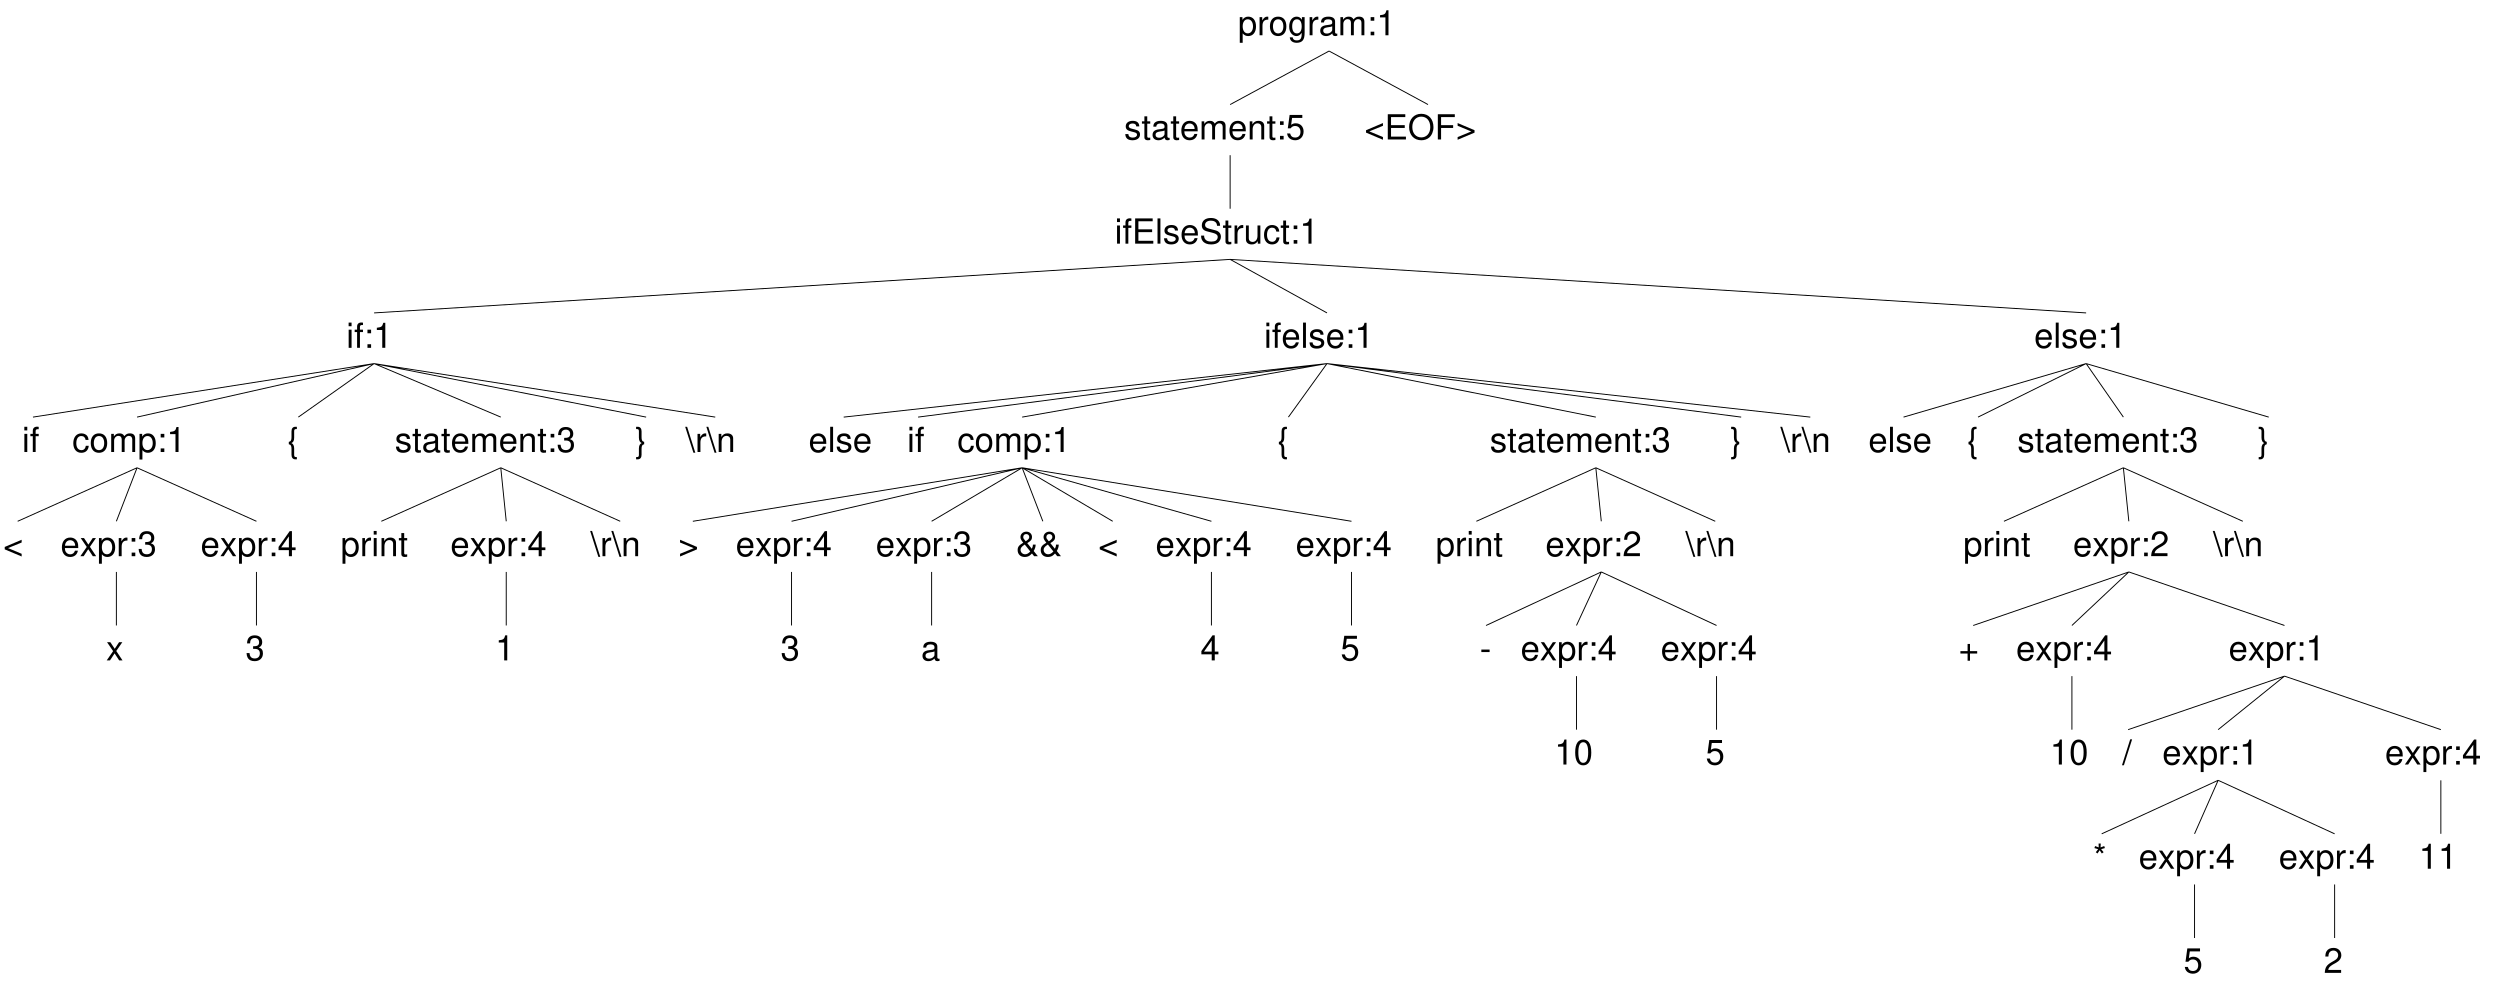<?xml version="1.0" encoding="UTF-8"?>
<svg xmlns="http://www.w3.org/2000/svg" xmlns:xlink="http://www.w3.org/1999/xlink" width="794pt" height="314pt" viewBox="0 0 794 314" version="1.1">
<defs>
<g>
<symbol overflow="visible" id="glyph0-0">
<path style="stroke:none;" d=""/>
</symbol>
<symbol overflow="visible" id="glyph0-1">
<path style="stroke:none;" d="M 5.641 -2.578 C 5.641 -3.453 5.578 -3.984 5.406 -4.406 C 5.031 -5.359 4.156 -5.922 3.078 -5.922 C 1.469 -5.922 0.438 -4.703 0.438 -2.812 C 0.438 -0.906 1.438 0.25 3.062 0.25 C 4.375 0.25 5.297 -0.5 5.516 -1.75 L 4.594 -1.75 C 4.344 -0.984 3.828 -0.594 3.094 -0.594 C 2.516 -0.594 2.016 -0.859 1.703 -1.344 C 1.484 -1.672 1.406 -2 1.391 -2.578 Z M 1.422 -3.328 C 1.5 -4.391 2.141 -5.078 3.062 -5.078 C 4 -5.078 4.656 -4.359 4.656 -3.328 Z M 1.422 -3.328 "/>
</symbol>
<symbol overflow="visible" id="glyph0-2">
<path style="stroke:none;" d="M 3.219 -2.984 L 5.141 -5.766 L 4.109 -5.766 L 2.734 -3.672 L 1.344 -5.766 L 0.297 -5.766 L 2.219 -2.938 L 0.188 0 L 1.234 0 L 2.688 -2.219 L 4.141 0 L 5.203 0 Z M 3.219 -2.984 "/>
</symbol>
<symbol overflow="visible" id="glyph0-3">
<path style="stroke:none;" d="M 0.594 2.391 L 1.516 2.391 L 1.516 -0.609 C 2 -0.016 2.547 0.25 3.281 0.25 C 4.781 0.25 5.75 -0.953 5.75 -2.781 C 5.75 -4.719 4.812 -5.922 3.281 -5.922 C 2.5 -5.922 1.875 -5.578 1.438 -4.891 L 1.438 -5.766 L 0.594 -5.766 Z M 3.125 -5.078 C 4.141 -5.078 4.797 -4.188 4.797 -2.812 C 4.797 -1.5 4.125 -0.609 3.125 -0.609 C 2.141 -0.609 1.516 -1.484 1.516 -2.844 C 1.516 -4.188 2.141 -5.078 3.125 -5.078 Z M 3.125 -5.078 "/>
</symbol>
<symbol overflow="visible" id="glyph0-4">
<path style="stroke:none;" d="M 0.766 -5.766 L 0.766 0 L 1.688 0 L 1.688 -2.984 C 1.688 -4.375 2.266 -5 3.531 -4.969 L 3.531 -5.891 C 3.375 -5.922 3.281 -5.922 3.172 -5.922 C 2.578 -5.922 2.141 -5.578 1.609 -4.719 L 1.609 -5.766 Z M 0.766 -5.766 "/>
</symbol>
<symbol overflow="visible" id="glyph0-5">
<path style="stroke:none;" d="M 2.359 -1.141 L 1.203 -1.141 L 1.203 0 L 2.359 0 Z M 2.359 -5.766 L 1.203 -5.766 L 1.203 -4.625 L 2.359 -4.625 Z M 2.359 -5.766 "/>
</symbol>
<symbol overflow="visible" id="glyph0-6">
<path style="stroke:none;" d="M 3.594 -1.922 L 3.594 0 L 4.562 0 L 4.562 -1.922 L 5.719 -1.922 L 5.719 -2.797 L 4.562 -2.797 L 4.562 -7.953 L 3.844 -7.953 L 0.312 -2.953 L 0.312 -1.922 Z M 3.594 -2.797 L 1.156 -2.797 L 3.594 -6.297 Z M 3.594 -2.797 "/>
</symbol>
<symbol overflow="visible" id="glyph0-7">
<path style="stroke:none;" d="M 1.656 -5.766 L 0.734 -5.766 L 0.734 0 L 1.656 0 Z M 1.656 -8.016 L 0.719 -8.016 L 0.719 -6.859 L 1.656 -6.859 Z M 1.656 -8.016 "/>
</symbol>
<symbol overflow="visible" id="glyph0-8">
<path style="stroke:none;" d="M 0.766 -5.766 L 0.766 0 L 1.688 0 L 1.688 -3.172 C 1.688 -4.359 2.312 -5.125 3.25 -5.125 C 3.984 -5.125 4.438 -4.688 4.438 -4 L 4.438 0 L 5.359 0 L 5.359 -4.359 C 5.359 -5.312 4.641 -5.922 3.531 -5.922 C 2.672 -5.922 2.125 -5.594 1.609 -4.797 L 1.609 -5.766 Z M 0.766 -5.766 "/>
</symbol>
<symbol overflow="visible" id="glyph0-9">
<path style="stroke:none;" d="M 2.797 -5.766 L 1.844 -5.766 L 1.844 -7.344 L 0.938 -7.344 L 0.938 -5.766 L 0.156 -5.766 L 0.156 -5.016 L 0.938 -5.016 L 0.938 -0.656 C 0.938 -0.062 1.328 0.25 2.047 0.25 C 2.281 0.25 2.484 0.234 2.797 0.172 L 2.797 -0.594 C 2.656 -0.562 2.547 -0.547 2.359 -0.547 C 1.953 -0.547 1.844 -0.656 1.844 -1.062 L 1.844 -5.016 L 2.797 -5.016 Z M 2.797 -5.766 "/>
</symbol>
<symbol overflow="visible" id="glyph0-10">
<path style="stroke:none;" d="M 0.312 2.328 L 0.844 2.328 C 1.609 2.328 2.062 1.766 2.047 0.875 L 2.047 -0.953 C 2.031 -1.922 2.266 -2.344 2.875 -2.469 L 2.875 -3.219 C 2.266 -3.344 2.031 -3.766 2.047 -4.734 L 2.047 -6.562 C 2.062 -7.453 1.609 -8.016 0.844 -8.016 L 0.312 -8.016 L 0.312 -7.297 L 0.5 -7.297 C 1.047 -7.297 1.203 -7.141 1.203 -6.562 L 1.203 -4.578 C 1.203 -3.656 1.516 -3.062 2.094 -2.844 C 1.516 -2.625 1.203 -2.031 1.203 -1.109 L 1.203 0.875 C 1.203 1.453 1.062 1.609 0.5 1.609 L 0.312 1.609 Z M 0.312 2.328 "/>
</symbol>
<symbol overflow="visible" id="glyph0-11">
<path style="stroke:none;" d="M 5.562 -0.953 L 1.469 -0.953 C 1.562 -1.609 1.906 -2.031 2.875 -2.625 L 3.969 -3.234 C 5.062 -3.844 5.625 -4.656 5.625 -5.625 C 5.625 -6.297 5.359 -6.906 4.891 -7.344 C 4.438 -7.75 3.859 -7.953 3.125 -7.953 C 2.141 -7.953 1.391 -7.594 0.969 -6.922 C 0.688 -6.5 0.578 -6 0.547 -5.203 L 1.516 -5.203 C 1.547 -5.734 1.609 -6.062 1.75 -6.328 C 2 -6.812 2.516 -7.109 3.094 -7.109 C 3.969 -7.109 4.625 -6.469 4.625 -5.609 C 4.625 -4.969 4.266 -4.422 3.578 -4.031 L 2.562 -3.438 C 0.938 -2.5 0.469 -1.75 0.375 -0.016 L 5.562 -0.016 Z M 5.562 -0.953 "/>
</symbol>
<symbol overflow="visible" id="glyph0-12">
<path style="stroke:none;" d="M 2.844 -5.672 L 2.844 0 L 3.812 0 L 3.812 -7.953 L 3.172 -7.953 C 2.844 -6.734 2.625 -6.562 1.125 -6.375 L 1.125 -5.672 Z M 2.844 -5.672 "/>
</symbol>
<symbol overflow="visible" id="glyph0-13">
<path style="stroke:none;" d="M 3.031 -7.953 C 2.297 -7.953 1.641 -7.625 1.234 -7.078 C 0.719 -6.375 0.469 -5.328 0.469 -3.844 C 0.469 -1.172 1.359 0.25 3.031 0.25 C 4.672 0.25 5.578 -1.172 5.578 -3.781 C 5.578 -5.328 5.328 -6.359 4.812 -7.078 C 4.406 -7.641 3.766 -7.953 3.031 -7.953 Z M 3.031 -7.094 C 4.062 -7.094 4.594 -6.031 4.594 -3.875 C 4.594 -1.609 4.078 -0.547 3 -0.547 C 1.984 -0.547 1.469 -1.656 1.469 -3.844 C 1.469 -6.031 1.984 -7.094 3.031 -7.094 Z M 3.031 -7.094 "/>
</symbol>
<symbol overflow="visible" id="glyph0-14">
<path style="stroke:none;" d="M 2.438 -3.656 L 2.953 -3.656 C 4.016 -3.656 4.578 -3.172 4.578 -2.219 C 4.578 -1.203 3.969 -0.609 2.969 -0.609 C 1.906 -0.609 1.391 -1.141 1.312 -2.312 L 0.359 -2.312 C 0.391 -1.672 0.5 -1.25 0.688 -0.906 C 1.094 -0.125 1.859 0.25 2.922 0.25 C 4.531 0.25 5.562 -0.719 5.562 -2.219 C 5.562 -3.234 5.188 -3.781 4.25 -4.109 C 4.969 -4.406 5.328 -4.969 5.328 -5.766 C 5.328 -7.125 4.438 -7.953 2.953 -7.953 C 1.391 -7.953 0.547 -7.078 0.516 -5.391 L 1.484 -5.391 C 1.5 -5.875 1.547 -6.156 1.656 -6.391 C 1.875 -6.844 2.359 -7.109 2.969 -7.109 C 3.828 -7.109 4.344 -6.594 4.344 -5.734 C 4.344 -5.172 4.141 -4.828 3.719 -4.641 C 3.453 -4.531 3.109 -4.484 2.438 -4.484 Z M 2.438 -3.656 "/>
</symbol>
<symbol overflow="visible" id="glyph0-15">
<path style="stroke:none;" d="M 5.234 -7.797 L 1.203 -7.797 L 0.625 -3.547 L 1.516 -3.547 C 1.969 -4.094 2.344 -4.281 2.953 -4.281 C 4 -4.281 4.656 -3.562 4.656 -2.406 C 4.656 -1.281 4 -0.609 2.953 -0.609 C 2.094 -0.609 1.578 -1.031 1.359 -1.906 L 0.391 -1.906 C 0.516 -1.281 0.625 -0.969 0.859 -0.688 C 1.297 -0.094 2.094 0.25 2.969 0.25 C 4.547 0.25 5.641 -0.891 5.641 -2.547 C 5.641 -4.078 4.625 -5.141 3.125 -5.141 C 2.578 -5.141 2.141 -5 1.688 -4.656 L 1.984 -6.844 L 5.234 -6.844 Z M 5.234 -7.797 "/>
</symbol>
<symbol overflow="visible" id="glyph0-16">
<path style="stroke:none;" d="M 5.891 -0.531 C 5.781 -0.516 5.734 -0.516 5.688 -0.516 C 5.375 -0.516 5.188 -0.688 5.188 -0.969 L 5.188 -4.359 C 5.188 -5.375 4.438 -5.922 3.031 -5.922 C 2.172 -5.922 1.5 -5.688 1.109 -5.266 C 0.844 -4.969 0.734 -4.625 0.719 -4.062 L 1.641 -4.062 C 1.719 -4.766 2.141 -5.078 2.984 -5.078 C 3.828 -5.078 4.281 -4.781 4.281 -4.219 L 4.281 -3.984 C 4.266 -3.594 4.062 -3.438 3.328 -3.344 C 2.031 -3.172 1.828 -3.141 1.469 -2.984 C 0.797 -2.703 0.469 -2.203 0.469 -1.453 C 0.469 -0.406 1.188 0.25 2.359 0.25 C 3.078 0.25 3.656 0 4.312 -0.594 C 4.375 0 4.656 0.25 5.266 0.25 C 5.453 0.25 5.578 0.234 5.891 0.156 Z M 4.281 -1.812 C 4.281 -1.5 4.188 -1.312 3.922 -1.062 C 3.547 -0.719 3.094 -0.547 2.547 -0.547 C 1.844 -0.547 1.422 -0.891 1.422 -1.469 C 1.422 -2.078 1.812 -2.391 2.812 -2.531 C 3.781 -2.656 3.969 -2.703 4.281 -2.844 Z M 4.281 -1.812 "/>
</symbol>
<symbol overflow="visible" id="glyph0-17">
<path style="stroke:none;" d="M 3.031 -8.016 L 2.531 -8.016 C 1.766 -8.016 1.312 -7.453 1.328 -6.562 L 1.328 -4.734 C 1.344 -3.766 1.109 -3.344 0.469 -3.219 L 0.469 -2.469 C 1.109 -2.344 1.344 -1.922 1.328 -0.953 L 1.328 0.875 C 1.312 1.766 1.766 2.328 2.531 2.328 L 3.031 2.328 L 3.031 1.609 L 2.875 1.609 C 2.328 1.609 2.172 1.453 2.172 0.875 L 2.172 -1.109 C 2.172 -2.031 1.859 -2.625 1.281 -2.844 C 1.906 -3.078 2.172 -3.594 2.172 -4.578 L 2.172 -6.562 C 2.172 -7.141 2.328 -7.297 2.875 -7.297 L 3.031 -7.297 Z M 3.031 -8.016 "/>
</symbol>
<symbol overflow="visible" id="glyph0-18">
<path style="stroke:none;" d="M 2.844 -5.766 L 1.875 -5.766 L 1.875 -6.672 C 1.875 -7.047 2.094 -7.25 2.516 -7.25 C 2.594 -7.25 2.625 -7.25 2.844 -7.234 L 2.844 -8 C 2.625 -8.047 2.516 -8.047 2.328 -8.047 C 1.469 -8.047 0.969 -7.562 0.969 -6.75 L 0.969 -5.766 L 0.203 -5.766 L 0.203 -5.016 L 0.969 -5.016 L 0.969 0 L 1.875 0 L 1.875 -5.016 L 2.844 -5.016 Z M 2.844 -5.766 "/>
</symbol>
<symbol overflow="visible" id="glyph0-19">
<path style="stroke:none;" d="M 0.5 -2.172 L 5.875 0.094 L 5.875 -0.766 L 1.547 -2.578 L 5.875 -4.344 L 5.875 -5.219 L 0.5 -2.938 Z M 0.5 -2.172 "/>
</symbol>
<symbol overflow="visible" id="glyph0-20">
<path style="stroke:none;" d="M 2.016 -3.656 L 6.375 -3.656 L 6.375 -4.547 L 2.016 -4.547 L 2.016 -7.109 L 6.547 -7.109 L 6.547 -8.016 L 0.984 -8.016 L 0.984 0 L 6.75 0 L 6.75 -0.906 L 2.016 -0.906 Z M 2.016 -3.656 "/>
</symbol>
<symbol overflow="visible" id="glyph0-21">
<path style="stroke:none;" d="M 4.281 -8.156 C 1.984 -8.156 0.422 -6.453 0.422 -3.953 C 0.422 -1.438 1.969 0.25 4.297 0.25 C 5.266 0.25 6.125 -0.047 6.781 -0.594 C 7.641 -1.328 8.156 -2.578 8.156 -3.891 C 8.156 -6.469 6.641 -8.156 4.281 -8.156 Z M 4.281 -7.25 C 6.016 -7.25 7.141 -5.938 7.141 -3.906 C 7.141 -1.969 5.984 -0.656 4.297 -0.656 C 2.578 -0.656 1.438 -1.969 1.438 -3.953 C 1.438 -5.922 2.578 -7.25 4.281 -7.25 Z M 4.281 -7.25 "/>
</symbol>
<symbol overflow="visible" id="glyph0-22">
<path style="stroke:none;" d="M 2.016 -3.656 L 5.844 -3.656 L 5.844 -4.547 L 2.016 -4.547 L 2.016 -7.109 L 6.375 -7.109 L 6.375 -8.016 L 0.984 -8.016 L 0.984 0 L 2.016 0 Z M 2.016 -3.656 "/>
</symbol>
<symbol overflow="visible" id="glyph0-23">
<path style="stroke:none;" d="M 5.922 -2.938 L 0.547 -5.219 L 0.547 -4.344 L 4.891 -2.547 L 0.547 -0.766 L 0.547 0.094 L 5.922 -2.172 Z M 5.922 -2.938 "/>
</symbol>
<symbol overflow="visible" id="glyph0-24">
<path style="stroke:none;" d="M 1.672 -8.016 L 0.75 -8.016 L 0.75 0 L 1.672 0 Z M 1.672 -8.016 "/>
</symbol>
<symbol overflow="visible" id="glyph0-25">
<path style="stroke:none;" d="M 4.812 -4.156 C 4.812 -5.297 4.062 -5.922 2.734 -5.922 C 1.391 -5.922 0.516 -5.234 0.516 -4.172 C 0.516 -3.266 0.984 -2.844 2.344 -2.516 L 3.203 -2.297 C 3.844 -2.141 4.094 -1.906 4.094 -1.5 C 4.094 -0.953 3.547 -0.594 2.75 -0.594 C 2.25 -0.594 1.844 -0.734 1.609 -0.984 C 1.469 -1.141 1.391 -1.312 1.344 -1.719 L 0.375 -1.719 C 0.422 -0.391 1.172 0.25 2.672 0.25 C 4.125 0.25 5.047 -0.469 5.047 -1.578 C 5.047 -2.438 4.562 -2.906 3.422 -3.172 L 2.547 -3.391 C 1.797 -3.562 1.469 -3.812 1.469 -4.219 C 1.469 -4.75 1.953 -5.078 2.688 -5.078 C 3.438 -5.078 3.828 -4.766 3.844 -4.156 Z M 4.812 -4.156 "/>
</symbol>
<symbol overflow="visible" id="glyph0-26">
<path style="stroke:none;" d="M 0.516 -8.016 L -0.094 -8.016 L 2.516 0.219 L 3.125 0.219 Z M 0.516 -8.016 "/>
</symbol>
<symbol overflow="visible" id="glyph0-27">
<path style="stroke:none;" d="M 3.125 -3.438 L 0.5 -3.438 L 0.5 -2.641 L 3.125 -2.641 Z M 3.125 -3.438 "/>
</symbol>
<symbol overflow="visible" id="glyph0-28">
<path style="stroke:none;" d="M 0.766 -5.766 L 0.766 0 L 1.688 0 L 1.688 -3.625 C 1.688 -4.453 2.297 -5.125 3.047 -5.125 C 3.734 -5.125 4.109 -4.703 4.109 -3.969 L 4.109 0 L 5.031 0 L 5.031 -3.625 C 5.031 -4.453 5.641 -5.125 6.391 -5.125 C 7.062 -5.125 7.453 -4.703 7.453 -3.969 L 7.453 0 L 8.375 0 L 8.375 -4.328 C 8.375 -5.359 7.781 -5.922 6.703 -5.922 C 5.938 -5.922 5.484 -5.703 4.938 -5.047 C 4.594 -5.672 4.141 -5.922 3.391 -5.922 C 2.625 -5.922 2.094 -5.641 1.609 -4.953 L 1.609 -5.766 Z M 0.766 -5.766 "/>
</symbol>
<symbol overflow="visible" id="glyph0-29">
<path style="stroke:none;" d="M 5.188 -3.828 C 5.141 -4.391 5.016 -4.75 4.797 -5.078 C 4.406 -5.609 3.703 -5.922 2.906 -5.922 C 1.344 -5.922 0.344 -4.703 0.344 -2.781 C 0.344 -0.922 1.328 0.25 2.891 0.25 C 4.266 0.25 5.141 -0.578 5.25 -1.984 L 4.328 -1.984 C 4.172 -1.062 3.703 -0.594 2.922 -0.594 C 1.906 -0.594 1.297 -1.422 1.297 -2.781 C 1.297 -4.219 1.891 -5.078 2.891 -5.078 C 3.656 -5.078 4.141 -4.625 4.25 -3.828 Z M 5.188 -3.828 "/>
</symbol>
<symbol overflow="visible" id="glyph0-30">
<path style="stroke:none;" d="M 2.984 -5.922 C 1.359 -5.922 0.391 -4.781 0.391 -2.844 C 0.391 -0.891 1.359 0.25 3 0.25 C 4.625 0.25 5.609 -0.906 5.609 -2.797 C 5.609 -4.797 4.656 -5.922 2.984 -5.922 Z M 3 -5.078 C 4.031 -5.078 4.656 -4.234 4.656 -2.812 C 4.656 -1.438 4.016 -0.594 3 -0.594 C 1.984 -0.594 1.359 -1.438 1.359 -2.844 C 1.359 -4.234 1.984 -5.078 3 -5.078 Z M 3 -5.078 "/>
</symbol>
<symbol overflow="visible" id="glyph0-31">
<path style="stroke:none;" d="M 5.875 -2.938 L 3.594 -2.938 L 3.594 -5.219 L 2.828 -5.219 L 2.828 -2.938 L 0.547 -2.938 L 0.547 -2.172 L 2.828 -2.172 L 2.828 0.109 L 3.594 0.109 L 3.594 -2.172 L 5.875 -2.172 Z M 5.875 -2.938 "/>
</symbol>
<symbol overflow="visible" id="glyph0-32">
<path style="stroke:none;" d="M 5.422 -3.672 C 5.438 -3.281 5.297 -2.75 5.078 -2.359 L 3.625 -4.156 C 4.766 -4.812 5.141 -5.281 5.141 -6.078 C 5.141 -7.078 4.391 -7.797 3.344 -7.797 C 2.281 -7.797 1.469 -7.047 1.469 -6.078 C 1.469 -5.562 1.656 -5.141 2.359 -4.281 C 0.984 -3.484 0.578 -2.953 0.578 -1.938 C 0.578 -0.609 1.469 0.25 2.828 0.25 C 3.375 0.25 3.891 0.125 4.281 -0.125 C 4.516 -0.281 4.703 -0.438 5.125 -0.859 L 5.812 0 L 7 0 L 5.672 -1.656 C 6.078 -2.281 6.297 -3.016 6.297 -3.672 Z M 3.141 -4.734 C 2.469 -5.516 2.359 -5.688 2.359 -6.078 C 2.359 -6.656 2.734 -7.031 3.312 -7.031 C 3.859 -7.031 4.266 -6.641 4.266 -6.094 C 4.266 -5.609 3.969 -5.266 3.141 -4.734 Z M 4.594 -1.5 C 3.984 -0.859 3.516 -0.609 2.938 -0.609 C 2.141 -0.609 1.5 -1.234 1.5 -2.016 C 1.5 -2.625 1.844 -3.062 2.844 -3.703 Z M 4.594 -1.5 "/>
</symbol>
<symbol overflow="visible" id="glyph0-33">
<path style="stroke:none;" d="M 2.516 -8.016 L -0.094 0.219 L 0.516 0.219 L 3.125 -8.016 Z M 2.516 -8.016 "/>
</symbol>
<symbol overflow="visible" id="glyph0-34">
<path style="stroke:none;" d="M 1.766 -8.016 L 1.812 -6.781 L 0.656 -7.203 L 0.438 -6.562 L 1.625 -6.219 L 0.875 -5.25 L 1.422 -4.844 L 2.109 -5.875 L 2.797 -4.844 L 3.359 -5.25 L 2.578 -6.219 L 3.766 -6.562 L 3.562 -7.203 L 2.391 -6.781 L 2.453 -8.016 Z M 1.766 -8.016 "/>
</symbol>
<symbol overflow="visible" id="glyph0-35">
<path style="stroke:none;" d="M 6.562 -5.672 C 6.562 -6.219 6.516 -6.375 6.344 -6.75 C 5.906 -7.672 4.969 -8.156 3.625 -8.156 C 1.859 -8.156 0.766 -7.25 0.766 -5.797 C 0.766 -4.812 1.281 -4.203 2.344 -3.922 L 4.328 -3.406 C 5.359 -3.141 5.812 -2.734 5.812 -2.094 C 5.812 -1.672 5.578 -1.234 5.234 -0.984 C 4.922 -0.766 4.406 -0.656 3.766 -0.656 C 2.875 -0.656 2.297 -0.859 1.906 -1.312 C 1.609 -1.672 1.484 -2.062 1.5 -2.547 L 0.531 -2.547 C 0.531 -1.812 0.688 -1.328 1 -0.891 C 1.547 -0.125 2.469 0.25 3.703 0.25 C 4.656 0.25 5.438 0.031 5.953 -0.359 C 6.484 -0.797 6.828 -1.5 6.828 -2.203 C 6.828 -3.188 6.219 -3.922 5.125 -4.219 L 3.109 -4.75 C 2.141 -5.016 1.797 -5.328 1.797 -5.938 C 1.797 -6.75 2.516 -7.297 3.594 -7.297 C 4.859 -7.297 5.578 -6.719 5.594 -5.672 Z M 6.562 -5.672 "/>
</symbol>
<symbol overflow="visible" id="glyph0-36">
<path style="stroke:none;" d="M 5.297 0 L 5.297 -5.766 L 4.391 -5.766 L 4.391 -2.5 C 4.391 -1.312 3.766 -0.547 2.812 -0.547 C 2.094 -0.547 1.625 -0.984 1.625 -1.688 L 1.625 -5.766 L 0.719 -5.766 L 0.719 -1.312 C 0.719 -0.359 1.438 0.25 2.547 0.25 C 3.406 0.25 3.938 -0.047 4.484 -0.797 L 4.484 0 Z M 5.297 0 "/>
</symbol>
<symbol overflow="visible" id="glyph0-37">
<path style="stroke:none;" d="M 4.438 -5.766 L 4.438 -4.922 C 3.984 -5.625 3.469 -5.922 2.75 -5.922 C 1.359 -5.922 0.391 -4.625 0.391 -2.781 C 0.391 -1.812 0.609 -1.109 1.109 -0.531 C 1.547 -0.016 2.094 0.25 2.688 0.25 C 3.375 0.25 3.875 -0.062 4.359 -0.781 L 4.359 -0.484 C 4.359 1.062 3.922 1.625 2.781 1.625 C 2 1.625 1.594 1.312 1.5 0.656 L 0.578 0.656 C 0.656 1.734 1.5 2.391 2.766 2.391 C 3.609 2.391 4.312 2.125 4.688 1.656 C 5.125 1.125 5.297 0.406 5.297 -0.953 L 5.297 -5.766 Z M 2.844 -5.078 C 3.812 -5.078 4.359 -4.266 4.359 -2.812 C 4.359 -1.406 3.797 -0.594 2.844 -0.594 C 1.891 -0.594 1.344 -1.422 1.344 -2.844 C 1.344 -4.25 1.891 -5.078 2.844 -5.078 Z M 2.844 -5.078 "/>
</symbol>
</g>
</defs>
<g id="surface1">
<g style="fill:rgb(0%,0%,0%);fill-opacity:1;">
  <use xlink:href="#glyph0-1" x="63.704" y="176.648"/>
  <use xlink:href="#glyph0-2" x="69.82" y="176.648"/>
  <use xlink:href="#glyph0-3" x="75.32" y="176.648"/>
  <use xlink:href="#glyph0-4" x="81.436" y="176.648"/>
  <use xlink:href="#glyph0-5" x="85.099" y="176.648"/>
  <use xlink:href="#glyph0-6" x="88.157" y="176.648"/>
</g>
<path style="fill:none;stroke-width:3;stroke-linecap:butt;stroke-linejoin:miter;stroke:rgb(0%,0%,0%);stroke-opacity:1;stroke-miterlimit:10;" d="M 4221.094 2977.93 L 3906.875 2807.93 M 3906.875 2647.031 L 3906.875 2477.031 M 3906.875 2316.172 L 1188.164 2146.172 M 1188.164 1985.273 L 104.727 1815.273 M 1188.164 1985.273 L 435.273 1815.273 M 435.273 1654.414 L 56.094 1484.414 M 435.273 1654.414 L 369.609 1484.414 M 369.609 1323.516 L 369.609 1153.516 M 435.273 1654.414 L 814.453 1484.414 M 814.453 1323.516 L 814.453 1153.516 M 1188.164 1985.273 L 947.5 1815.273 M 1188.164 1985.273 L 1590.469 1815.273 M 1590.469 1654.414 L 1211.133 1484.414 M 1590.469 1654.414 L 1607.812 1484.414 M 1607.812 1323.516 L 1607.812 1153.516 M 1590.469 1654.414 L 1969.805 1484.414 M 1188.164 1985.273 L 2052.109 1815.273 M 1188.164 1985.273 L 2271.641 1815.273 M 3906.875 2316.172 L 4214.531 2146.172 M 4214.531 1985.273 L 2679.57 1815.273 M 4214.531 1985.273 L 2915.82 1815.273 M 4214.531 1985.273 L 3246.367 1815.273 M 3246.367 1654.414 L 2200.43 1484.414 M 3246.367 1654.414 L 2513.945 1484.414 M 2513.945 1323.516 L 2513.945 1153.516 M 3246.367 1654.414 L 2958.828 1484.414 M 2958.828 1323.516 L 2958.828 1153.516 M 3246.367 1654.414 L 3312.031 1484.414 M 3246.367 1654.414 L 3533.945 1484.414 M 3246.367 1654.414 L 3847.461 1484.414 M 3847.461 1323.516 L 3847.461 1153.516 M 3246.367 1654.414 L 4292.305 1484.414 M 4292.305 1323.516 L 4292.305 1153.516 M 4214.531 1985.273 L 4091.992 1815.273 M 4214.531 1985.273 L 5068.32 1815.273 M 5068.32 1654.414 L 4688.984 1484.414 M 5068.32 1654.414 L 5085.664 1484.414 M 5085.664 1323.516 L 4719.609 1153.516 M 5085.664 1323.516 L 5006.875 1153.516 M 5006.875 992.656 L 5006.875 822.656 M 5085.664 1323.516 L 5451.758 1153.516 M 5451.758 992.656 L 5451.758 822.656 M 5068.32 1654.414 L 5447.656 1484.414 M 4214.531 1985.273 L 5529.961 1815.273 M 4214.531 1985.273 L 5749.492 1815.273 M 3906.875 2316.172 L 6625.547 2146.172 M 6625.547 1985.273 L 6045.625 1815.273 M 6625.547 1985.273 L 6282.188 1815.273 M 6625.547 1985.273 L 6743.828 1815.273 M 6743.828 1654.414 L 6364.492 1484.414 M 6743.828 1654.414 L 6761.172 1484.414 M 6761.172 1323.516 L 6266.875 1153.516 M 6761.172 1323.516 L 6580.391 1153.516 M 6580.391 992.656 L 6580.391 822.656 M 6761.172 1323.516 L 7255.508 1153.516 M 7255.508 992.656 L 6758.906 822.656 M 7255.508 992.656 L 7044.844 822.656 M 7044.844 661.758 L 6674.961 491.758 M 7044.844 661.758 L 6969.883 491.758 M 6969.883 330.898 L 6969.883 160.898 M 7044.844 661.758 L 7414.766 491.758 M 7414.766 330.898 L 7414.766 160.898 M 7255.508 992.656 L 7752.148 822.656 M 7752.148 661.758 L 7752.148 491.758 M 6743.828 1654.414 L 7123.164 1484.414 M 6625.547 1985.273 L 7205.469 1815.273 M 4221.094 2977.93 L 4535.352 2807.93 " transform="matrix(0.1,0,0,-0.1,0,314)"/>
<g style="fill:rgb(0%,0%,0%);fill-opacity:1;">
  <use xlink:href="#glyph0-3" x="108.19" y="176.648"/>
  <use xlink:href="#glyph0-4" x="114.306" y="176.648"/>
  <use xlink:href="#glyph0-7" x="117.969" y="176.648"/>
  <use xlink:href="#glyph0-8" x="120.411" y="176.648"/>
  <use xlink:href="#glyph0-9" x="126.527" y="176.648"/>
</g>
<g style="fill:rgb(0%,0%,0%);fill-opacity:1;">
  <use xlink:href="#glyph0-10" x="549.498" y="143.56"/>
</g>
<g style="fill:rgb(0%,0%,0%);fill-opacity:1;">
  <use xlink:href="#glyph0-1" x="658.376" y="176.648"/>
  <use xlink:href="#glyph0-2" x="664.492" y="176.648"/>
  <use xlink:href="#glyph0-3" x="669.992" y="176.648"/>
  <use xlink:href="#glyph0-4" x="676.108" y="176.648"/>
  <use xlink:href="#glyph0-5" x="679.771" y="176.648"/>
  <use xlink:href="#glyph0-11" x="682.829" y="176.648"/>
</g>
<g style="fill:rgb(0%,0%,0%);fill-opacity:1;">
  <use xlink:href="#glyph0-12" x="651.043" y="242.824"/>
  <use xlink:href="#glyph0-13" x="657.159" y="242.824"/>
</g>
<g style="fill:rgb(0%,0%,0%);fill-opacity:1;">
  <use xlink:href="#glyph0-1" x="707.808" y="209.736"/>
  <use xlink:href="#glyph0-2" x="713.924" y="209.736"/>
  <use xlink:href="#glyph0-3" x="719.424" y="209.736"/>
  <use xlink:href="#glyph0-4" x="725.54" y="209.736"/>
  <use xlink:href="#glyph0-5" x="729.203" y="209.736"/>
  <use xlink:href="#glyph0-12" x="732.261" y="209.736"/>
</g>
<g style="fill:rgb(0%,0%,0%);fill-opacity:1;">
  <use xlink:href="#glyph0-1" x="19.218" y="176.648"/>
  <use xlink:href="#glyph0-2" x="25.334" y="176.648"/>
  <use xlink:href="#glyph0-3" x="30.834" y="176.648"/>
  <use xlink:href="#glyph0-4" x="36.95" y="176.648"/>
  <use xlink:href="#glyph0-5" x="40.613" y="176.648"/>
  <use xlink:href="#glyph0-14" x="43.671" y="176.648"/>
</g>
<g style="fill:rgb(0%,0%,0%);fill-opacity:1;">
  <use xlink:href="#glyph0-15" x="541.677" y="242.824"/>
</g>
<g style="fill:rgb(0%,0%,0%);fill-opacity:1;">
  <use xlink:href="#glyph0-16" x="292.511" y="209.736"/>
</g>
<g style="fill:rgb(0%,0%,0%);fill-opacity:1;">
  <use xlink:href="#glyph0-3" x="455.975" y="176.648"/>
  <use xlink:href="#glyph0-4" x="462.091" y="176.648"/>
  <use xlink:href="#glyph0-7" x="465.754" y="176.648"/>
  <use xlink:href="#glyph0-8" x="468.196" y="176.648"/>
  <use xlink:href="#glyph0-9" x="474.312" y="176.648"/>
</g>
<g style="fill:rgb(0%,0%,0%);fill-opacity:1;">
  <use xlink:href="#glyph0-2" x="33.705" y="209.736"/>
</g>
<g style="fill:rgb(0%,0%,0%);fill-opacity:1;">
  <use xlink:href="#glyph0-12" x="493.693" y="242.824"/>
  <use xlink:href="#glyph0-13" x="499.809" y="242.824"/>
</g>
<g style="fill:rgb(0%,0%,0%);fill-opacity:1;">
  <use xlink:href="#glyph0-10" x="201.713" y="143.56"/>
</g>
<g style="fill:rgb(0%,0%,0%);fill-opacity:1;">
  <use xlink:href="#glyph0-1" x="723.732" y="275.912"/>
  <use xlink:href="#glyph0-2" x="729.848" y="275.912"/>
  <use xlink:href="#glyph0-3" x="735.348" y="275.912"/>
  <use xlink:href="#glyph0-4" x="741.464" y="275.912"/>
  <use xlink:href="#glyph0-5" x="745.127" y="275.912"/>
  <use xlink:href="#glyph0-6" x="748.185" y="275.912"/>
</g>
<g style="fill:rgb(0%,0%,0%);fill-opacity:1;">
  <use xlink:href="#glyph0-17" x="624.722" y="143.56"/>
</g>
<g style="fill:rgb(0%,0%,0%);fill-opacity:1;">
  <use xlink:href="#glyph0-7" x="110.001" y="110.472"/>
  <use xlink:href="#glyph0-18" x="112.443" y="110.472"/>
  <use xlink:href="#glyph0-5" x="115.501" y="110.472"/>
  <use xlink:href="#glyph0-12" x="118.559" y="110.472"/>
</g>
<g style="fill:rgb(0%,0%,0%);fill-opacity:1;">
  <use xlink:href="#glyph0-6" x="381.248" y="209.736"/>
</g>
<g style="fill:rgb(0%,0%,0%);fill-opacity:1;">
  <use xlink:href="#glyph0-19" x="433.352" y="44.296"/>
  <use xlink:href="#glyph0-20" x="439.776" y="44.296"/>
  <use xlink:href="#glyph0-21" x="447.113" y="44.296"/>
  <use xlink:href="#glyph0-22" x="455.671" y="44.296"/>
  <use xlink:href="#glyph0-23" x="462.392" y="44.296"/>
</g>
<g style="fill:rgb(0%,0%,0%);fill-opacity:1;">
  <use xlink:href="#glyph0-1" x="143.04" y="176.648"/>
  <use xlink:href="#glyph0-2" x="149.156" y="176.648"/>
  <use xlink:href="#glyph0-3" x="154.656" y="176.648"/>
  <use xlink:href="#glyph0-4" x="160.772" y="176.648"/>
  <use xlink:href="#glyph0-5" x="164.435" y="176.648"/>
  <use xlink:href="#glyph0-6" x="167.493" y="176.648"/>
</g>
<g style="fill:rgb(0%,0%,0%);fill-opacity:1;">
  <use xlink:href="#glyph0-15" x="425.734" y="209.736"/>
</g>
<g style="fill:rgb(0%,0%,0%);fill-opacity:1;">
  <use xlink:href="#glyph0-1" x="593.403" y="143.56"/>
  <use xlink:href="#glyph0-24" x="599.519" y="143.56"/>
  <use xlink:href="#glyph0-25" x="601.961" y="143.56"/>
  <use xlink:href="#glyph0-1" x="607.461" y="143.56"/>
</g>
<g style="fill:rgb(0%,0%,0%);fill-opacity:1;">
  <use xlink:href="#glyph0-26" x="187.526" y="176.648"/>
  <use xlink:href="#glyph0-4" x="190.584" y="176.648"/>
  <use xlink:href="#glyph0-26" x="194.247" y="176.648"/>
  <use xlink:href="#glyph0-8" x="197.305" y="176.648"/>
</g>
<g style="fill:rgb(0%,0%,0%);fill-opacity:1;">
  <use xlink:href="#glyph0-15" x="693.491" y="309"/>
</g>
<g style="fill:rgb(0%,0%,0%);fill-opacity:1;">
  <use xlink:href="#glyph0-1" x="490.825" y="176.648"/>
  <use xlink:href="#glyph0-2" x="496.941" y="176.648"/>
  <use xlink:href="#glyph0-3" x="502.441" y="176.648"/>
  <use xlink:href="#glyph0-4" x="508.557" y="176.648"/>
  <use xlink:href="#glyph0-5" x="512.22" y="176.648"/>
  <use xlink:href="#glyph0-11" x="515.278" y="176.648"/>
</g>
<g style="fill:rgb(0%,0%,0%);fill-opacity:1;">
  <use xlink:href="#glyph0-19" x="1" y="176.648"/>
</g>
<g style="fill:rgb(0%,0%,0%);fill-opacity:1;">
  <use xlink:href="#glyph0-23" x="215.435" y="176.648"/>
</g>
<g style="fill:rgb(0%,0%,0%);fill-opacity:1;">
  <use xlink:href="#glyph0-1" x="686.742" y="242.824"/>
  <use xlink:href="#glyph0-2" x="692.858" y="242.824"/>
  <use xlink:href="#glyph0-3" x="698.358" y="242.824"/>
  <use xlink:href="#glyph0-4" x="704.474" y="242.824"/>
  <use xlink:href="#glyph0-5" x="708.137" y="242.824"/>
  <use xlink:href="#glyph0-12" x="711.195" y="242.824"/>
</g>
<g style="fill:rgb(0%,0%,0%);fill-opacity:1;">
  <use xlink:href="#glyph0-7" x="401.477" y="110.472"/>
  <use xlink:href="#glyph0-18" x="403.919" y="110.472"/>
  <use xlink:href="#glyph0-1" x="406.977" y="110.472"/>
  <use xlink:href="#glyph0-24" x="413.093" y="110.472"/>
  <use xlink:href="#glyph0-25" x="415.535" y="110.472"/>
  <use xlink:href="#glyph0-1" x="421.035" y="110.472"/>
  <use xlink:href="#glyph0-5" x="427.151" y="110.472"/>
  <use xlink:href="#glyph0-12" x="430.209" y="110.472"/>
</g>
<g style="fill:rgb(0%,0%,0%);fill-opacity:1;">
  <use xlink:href="#glyph0-1" x="646.044" y="110.472"/>
  <use xlink:href="#glyph0-24" x="652.16" y="110.472"/>
  <use xlink:href="#glyph0-25" x="654.602" y="110.472"/>
  <use xlink:href="#glyph0-1" x="660.102" y="110.472"/>
  <use xlink:href="#glyph0-5" x="666.218" y="110.472"/>
  <use xlink:href="#glyph0-12" x="669.276" y="110.472"/>
</g>
<g style="fill:rgb(0%,0%,0%);fill-opacity:1;">
  <use xlink:href="#glyph0-10" x="717.049" y="143.56"/>
</g>
<g style="fill:rgb(0%,0%,0%);fill-opacity:1;">
  <use xlink:href="#glyph0-1" x="411.489" y="176.648"/>
  <use xlink:href="#glyph0-2" x="417.605" y="176.648"/>
  <use xlink:href="#glyph0-3" x="423.105" y="176.648"/>
  <use xlink:href="#glyph0-4" x="429.221" y="176.648"/>
  <use xlink:href="#glyph0-5" x="432.884" y="176.648"/>
  <use xlink:href="#glyph0-6" x="435.942" y="176.648"/>
</g>
<g style="fill:rgb(0%,0%,0%);fill-opacity:1;">
  <use xlink:href="#glyph0-17" x="405.701" y="143.56"/>
</g>
<g style="fill:rgb(0%,0%,0%);fill-opacity:1;">
  <use xlink:href="#glyph0-1" x="256.797" y="143.56"/>
  <use xlink:href="#glyph0-24" x="262.913" y="143.56"/>
  <use xlink:href="#glyph0-25" x="265.355" y="143.56"/>
  <use xlink:href="#glyph0-1" x="270.855" y="143.56"/>
</g>
<g style="fill:rgb(0%,0%,0%);fill-opacity:1;">
  <use xlink:href="#glyph0-27" x="469.975" y="209.736"/>
</g>
<g style="fill:rgb(0%,0%,0%);fill-opacity:1;">
  <use xlink:href="#glyph0-1" x="233.653" y="176.648"/>
  <use xlink:href="#glyph0-2" x="239.769" y="176.648"/>
  <use xlink:href="#glyph0-3" x="245.269" y="176.648"/>
  <use xlink:href="#glyph0-4" x="251.385" y="176.648"/>
  <use xlink:href="#glyph0-5" x="255.048" y="176.648"/>
  <use xlink:href="#glyph0-6" x="258.106" y="176.648"/>
</g>
<g style="fill:rgb(0%,0%,0%);fill-opacity:1;">
  <use xlink:href="#glyph0-25" x="473.167" y="143.56"/>
  <use xlink:href="#glyph0-9" x="478.667" y="143.56"/>
  <use xlink:href="#glyph0-16" x="481.725" y="143.56"/>
  <use xlink:href="#glyph0-9" x="487.841" y="143.56"/>
  <use xlink:href="#glyph0-1" x="490.899" y="143.56"/>
  <use xlink:href="#glyph0-28" x="497.015" y="143.56"/>
  <use xlink:href="#glyph0-1" x="506.178" y="143.56"/>
  <use xlink:href="#glyph0-8" x="512.294" y="143.56"/>
  <use xlink:href="#glyph0-9" x="518.41" y="143.56"/>
  <use xlink:href="#glyph0-5" x="521.468" y="143.56"/>
  <use xlink:href="#glyph0-14" x="524.526" y="143.56"/>
</g>
<g style="fill:rgb(0%,0%,0%);fill-opacity:1;">
  <use xlink:href="#glyph0-25" x="357.021" y="44.296"/>
  <use xlink:href="#glyph0-9" x="362.521" y="44.296"/>
  <use xlink:href="#glyph0-16" x="365.579" y="44.296"/>
  <use xlink:href="#glyph0-9" x="371.695" y="44.296"/>
  <use xlink:href="#glyph0-1" x="374.753" y="44.296"/>
  <use xlink:href="#glyph0-28" x="380.869" y="44.296"/>
  <use xlink:href="#glyph0-1" x="390.032" y="44.296"/>
  <use xlink:href="#glyph0-8" x="396.148" y="44.296"/>
  <use xlink:href="#glyph0-9" x="402.264" y="44.296"/>
  <use xlink:href="#glyph0-5" x="405.322" y="44.296"/>
  <use xlink:href="#glyph0-15" x="408.38" y="44.296"/>
</g>
<g style="fill:rgb(0%,0%,0%);fill-opacity:1;">
  <use xlink:href="#glyph0-7" x="7.006" y="143.56"/>
  <use xlink:href="#glyph0-18" x="9.448" y="143.56"/>
</g>
<g style="fill:rgb(0%,0%,0%);fill-opacity:1;">
  <use xlink:href="#glyph0-1" x="278.139" y="176.648"/>
  <use xlink:href="#glyph0-2" x="284.255" y="176.648"/>
  <use xlink:href="#glyph0-3" x="289.755" y="176.648"/>
  <use xlink:href="#glyph0-4" x="295.871" y="176.648"/>
  <use xlink:href="#glyph0-5" x="299.534" y="176.648"/>
  <use xlink:href="#glyph0-14" x="302.592" y="176.648"/>
</g>
<g style="fill:rgb(0%,0%,0%);fill-opacity:1;">
  <use xlink:href="#glyph0-17" x="91.253" y="143.56"/>
</g>
<g style="fill:rgb(0%,0%,0%);fill-opacity:1;">
  <use xlink:href="#glyph0-26" x="217.709" y="143.56"/>
  <use xlink:href="#glyph0-4" x="220.767" y="143.56"/>
  <use xlink:href="#glyph0-26" x="224.43" y="143.56"/>
  <use xlink:href="#glyph0-8" x="227.488" y="143.56"/>
</g>
<g style="fill:rgb(0%,0%,0%);fill-opacity:1;">
  <use xlink:href="#glyph0-29" x="22.936" y="143.56"/>
  <use xlink:href="#glyph0-30" x="28.436" y="143.56"/>
  <use xlink:href="#glyph0-28" x="34.552" y="143.56"/>
  <use xlink:href="#glyph0-3" x="43.715" y="143.56"/>
  <use xlink:href="#glyph0-5" x="49.831" y="143.56"/>
  <use xlink:href="#glyph0-12" x="52.889" y="143.56"/>
</g>
<g style="fill:rgb(0%,0%,0%);fill-opacity:1;">
  <use xlink:href="#glyph0-19" x="348.785" y="176.648"/>
</g>
<g style="fill:rgb(0%,0%,0%);fill-opacity:1;">
  <use xlink:href="#glyph0-14" x="247.898" y="209.736"/>
</g>
<g style="fill:rgb(0%,0%,0%);fill-opacity:1;">
  <use xlink:href="#glyph0-25" x="125.382" y="143.56"/>
  <use xlink:href="#glyph0-9" x="130.882" y="143.56"/>
  <use xlink:href="#glyph0-16" x="133.94" y="143.56"/>
  <use xlink:href="#glyph0-9" x="140.056" y="143.56"/>
  <use xlink:href="#glyph0-1" x="143.114" y="143.56"/>
  <use xlink:href="#glyph0-28" x="149.23" y="143.56"/>
  <use xlink:href="#glyph0-1" x="158.393" y="143.56"/>
  <use xlink:href="#glyph0-8" x="164.509" y="143.56"/>
  <use xlink:href="#glyph0-9" x="170.625" y="143.56"/>
  <use xlink:href="#glyph0-5" x="173.683" y="143.56"/>
  <use xlink:href="#glyph0-14" x="176.741" y="143.56"/>
</g>
<g style="fill:rgb(0%,0%,0%);fill-opacity:1;">
  <use xlink:href="#glyph0-1" x="679.246" y="275.912"/>
  <use xlink:href="#glyph0-2" x="685.362" y="275.912"/>
  <use xlink:href="#glyph0-3" x="690.862" y="275.912"/>
  <use xlink:href="#glyph0-4" x="696.978" y="275.912"/>
  <use xlink:href="#glyph0-5" x="700.641" y="275.912"/>
  <use xlink:href="#glyph0-6" x="703.699" y="275.912"/>
</g>
<g style="fill:rgb(0%,0%,0%);fill-opacity:1;">
  <use xlink:href="#glyph0-7" x="288.116" y="143.56"/>
  <use xlink:href="#glyph0-18" x="290.558" y="143.56"/>
</g>
<g style="fill:rgb(0%,0%,0%);fill-opacity:1;">
  <use xlink:href="#glyph0-26" x="565.494" y="143.56"/>
  <use xlink:href="#glyph0-4" x="568.552" y="143.56"/>
  <use xlink:href="#glyph0-26" x="572.215" y="143.56"/>
  <use xlink:href="#glyph0-8" x="575.273" y="143.56"/>
</g>
<g style="fill:rgb(0%,0%,0%);fill-opacity:1;">
  <use xlink:href="#glyph0-26" x="535.311" y="176.648"/>
  <use xlink:href="#glyph0-4" x="538.369" y="176.648"/>
  <use xlink:href="#glyph0-26" x="542.032" y="176.648"/>
  <use xlink:href="#glyph0-8" x="545.09" y="176.648"/>
</g>
<g style="fill:rgb(0%,0%,0%);fill-opacity:1;">
  <use xlink:href="#glyph0-31" x="622.078" y="209.736"/>
</g>
<g style="fill:rgb(0%,0%,0%);fill-opacity:1;">
  <use xlink:href="#glyph0-12" x="768.218" y="275.912"/>
  <use xlink:href="#glyph0-12" x="774.334" y="275.912"/>
</g>
<g style="fill:rgb(0%,0%,0%);fill-opacity:1;">
  <use xlink:href="#glyph0-11" x="737.977" y="309"/>
</g>
<g style="fill:rgb(0%,0%,0%);fill-opacity:1;">
  <use xlink:href="#glyph0-14" x="77.949" y="209.736"/>
</g>
<g style="fill:rgb(0%,0%,0%);fill-opacity:1;">
  <use xlink:href="#glyph0-1" x="640.296" y="209.736"/>
  <use xlink:href="#glyph0-2" x="646.412" y="209.736"/>
  <use xlink:href="#glyph0-3" x="651.912" y="209.736"/>
  <use xlink:href="#glyph0-4" x="658.028" y="209.736"/>
  <use xlink:href="#glyph0-5" x="661.691" y="209.736"/>
  <use xlink:href="#glyph0-6" x="664.749" y="209.736"/>
</g>
<g style="fill:rgb(0%,0%,0%);fill-opacity:1;">
  <use xlink:href="#glyph0-29" x="304.046" y="143.56"/>
  <use xlink:href="#glyph0-30" x="309.546" y="143.56"/>
  <use xlink:href="#glyph0-28" x="315.662" y="143.56"/>
  <use xlink:href="#glyph0-3" x="324.825" y="143.56"/>
  <use xlink:href="#glyph0-5" x="330.941" y="143.56"/>
  <use xlink:href="#glyph0-12" x="333.999" y="143.56"/>
</g>
<g style="fill:rgb(0%,0%,0%);fill-opacity:1;">
  <use xlink:href="#glyph0-12" x="157.285" y="209.736"/>
</g>
<g style="fill:rgb(0%,0%,0%);fill-opacity:1;">
  <use xlink:href="#glyph0-32" x="322.625" y="176.648"/>
  <use xlink:href="#glyph0-32" x="329.962" y="176.648"/>
</g>
<g style="fill:rgb(0%,0%,0%);fill-opacity:1;">
  <use xlink:href="#glyph0-25" x="640.718" y="143.56"/>
  <use xlink:href="#glyph0-9" x="646.218" y="143.56"/>
  <use xlink:href="#glyph0-16" x="649.276" y="143.56"/>
  <use xlink:href="#glyph0-9" x="655.392" y="143.56"/>
  <use xlink:href="#glyph0-1" x="658.45" y="143.56"/>
  <use xlink:href="#glyph0-28" x="664.566" y="143.56"/>
  <use xlink:href="#glyph0-1" x="673.729" y="143.56"/>
  <use xlink:href="#glyph0-8" x="679.845" y="143.56"/>
  <use xlink:href="#glyph0-9" x="685.961" y="143.56"/>
  <use xlink:href="#glyph0-5" x="689.019" y="143.56"/>
  <use xlink:href="#glyph0-14" x="692.077" y="143.56"/>
</g>
<g style="fill:rgb(0%,0%,0%);fill-opacity:1;">
  <use xlink:href="#glyph0-3" x="623.526" y="176.648"/>
  <use xlink:href="#glyph0-4" x="629.642" y="176.648"/>
  <use xlink:href="#glyph0-7" x="633.305" y="176.648"/>
  <use xlink:href="#glyph0-8" x="635.747" y="176.648"/>
  <use xlink:href="#glyph0-9" x="641.863" y="176.648"/>
</g>
<g style="fill:rgb(0%,0%,0%);fill-opacity:1;">
  <use xlink:href="#glyph0-1" x="367.003" y="176.648"/>
  <use xlink:href="#glyph0-2" x="373.119" y="176.648"/>
  <use xlink:href="#glyph0-3" x="378.619" y="176.648"/>
  <use xlink:href="#glyph0-4" x="384.735" y="176.648"/>
  <use xlink:href="#glyph0-5" x="388.398" y="176.648"/>
  <use xlink:href="#glyph0-6" x="391.456" y="176.648"/>
</g>
<g style="fill:rgb(0%,0%,0%);fill-opacity:1;">
  <use xlink:href="#glyph0-26" x="702.862" y="176.648"/>
  <use xlink:href="#glyph0-4" x="705.92" y="176.648"/>
  <use xlink:href="#glyph0-26" x="709.583" y="176.648"/>
  <use xlink:href="#glyph0-8" x="712.641" y="176.648"/>
</g>
<g style="fill:rgb(0%,0%,0%);fill-opacity:1;">
  <use xlink:href="#glyph0-1" x="482.946" y="209.736"/>
  <use xlink:href="#glyph0-2" x="489.062" y="209.736"/>
  <use xlink:href="#glyph0-3" x="494.562" y="209.736"/>
  <use xlink:href="#glyph0-4" x="500.678" y="209.736"/>
  <use xlink:href="#glyph0-5" x="504.341" y="209.736"/>
  <use xlink:href="#glyph0-6" x="507.399" y="209.736"/>
</g>
<g style="fill:rgb(0%,0%,0%);fill-opacity:1;">
  <use xlink:href="#glyph0-1" x="527.432" y="209.736"/>
  <use xlink:href="#glyph0-2" x="533.548" y="209.736"/>
  <use xlink:href="#glyph0-3" x="539.048" y="209.736"/>
  <use xlink:href="#glyph0-4" x="545.164" y="209.736"/>
  <use xlink:href="#glyph0-5" x="548.827" y="209.736"/>
  <use xlink:href="#glyph0-6" x="551.885" y="209.736"/>
</g>
<g style="fill:rgb(0%,0%,0%);fill-opacity:1;">
  <use xlink:href="#glyph0-33" x="674.035" y="242.824"/>
</g>
<g style="fill:rgb(0%,0%,0%);fill-opacity:1;">
  <use xlink:href="#glyph0-34" x="664.746" y="275.912"/>
</g>
<g style="fill:rgb(0%,0%,0%);fill-opacity:1;">
  <use xlink:href="#glyph0-1" x="757.471" y="242.824"/>
  <use xlink:href="#glyph0-2" x="763.587" y="242.824"/>
  <use xlink:href="#glyph0-3" x="769.087" y="242.824"/>
  <use xlink:href="#glyph0-4" x="775.203" y="242.824"/>
  <use xlink:href="#glyph0-5" x="778.866" y="242.824"/>
  <use xlink:href="#glyph0-6" x="781.924" y="242.824"/>
</g>
<g style="fill:rgb(0%,0%,0%);fill-opacity:1;">
  <use xlink:href="#glyph0-7" x="354.04" y="77.384"/>
  <use xlink:href="#glyph0-18" x="356.482" y="77.384"/>
  <use xlink:href="#glyph0-20" x="359.54" y="77.384"/>
  <use xlink:href="#glyph0-24" x="366.877" y="77.384"/>
  <use xlink:href="#glyph0-25" x="369.319" y="77.384"/>
  <use xlink:href="#glyph0-1" x="374.819" y="77.384"/>
  <use xlink:href="#glyph0-35" x="380.935" y="77.384"/>
  <use xlink:href="#glyph0-9" x="388.272" y="77.384"/>
  <use xlink:href="#glyph0-4" x="391.33" y="77.384"/>
  <use xlink:href="#glyph0-36" x="394.993" y="77.384"/>
  <use xlink:href="#glyph0-29" x="401.109" y="77.384"/>
  <use xlink:href="#glyph0-9" x="406.609" y="77.384"/>
  <use xlink:href="#glyph0-5" x="409.667" y="77.384"/>
  <use xlink:href="#glyph0-12" x="412.725" y="77.384"/>
</g>
<g style="fill:rgb(0%,0%,0%);fill-opacity:1;">
  <use xlink:href="#glyph0-3" x="393.159" y="11.207"/>
  <use xlink:href="#glyph0-4" x="399.275" y="11.207"/>
  <use xlink:href="#glyph0-30" x="402.938" y="11.207"/>
  <use xlink:href="#glyph0-37" x="409.054" y="11.207"/>
  <use xlink:href="#glyph0-4" x="415.17" y="11.207"/>
  <use xlink:href="#glyph0-16" x="418.833" y="11.207"/>
  <use xlink:href="#glyph0-28" x="424.949" y="11.207"/>
  <use xlink:href="#glyph0-5" x="434.112" y="11.207"/>
  <use xlink:href="#glyph0-12" x="437.17" y="11.207"/>
</g>
</g>
</svg>
